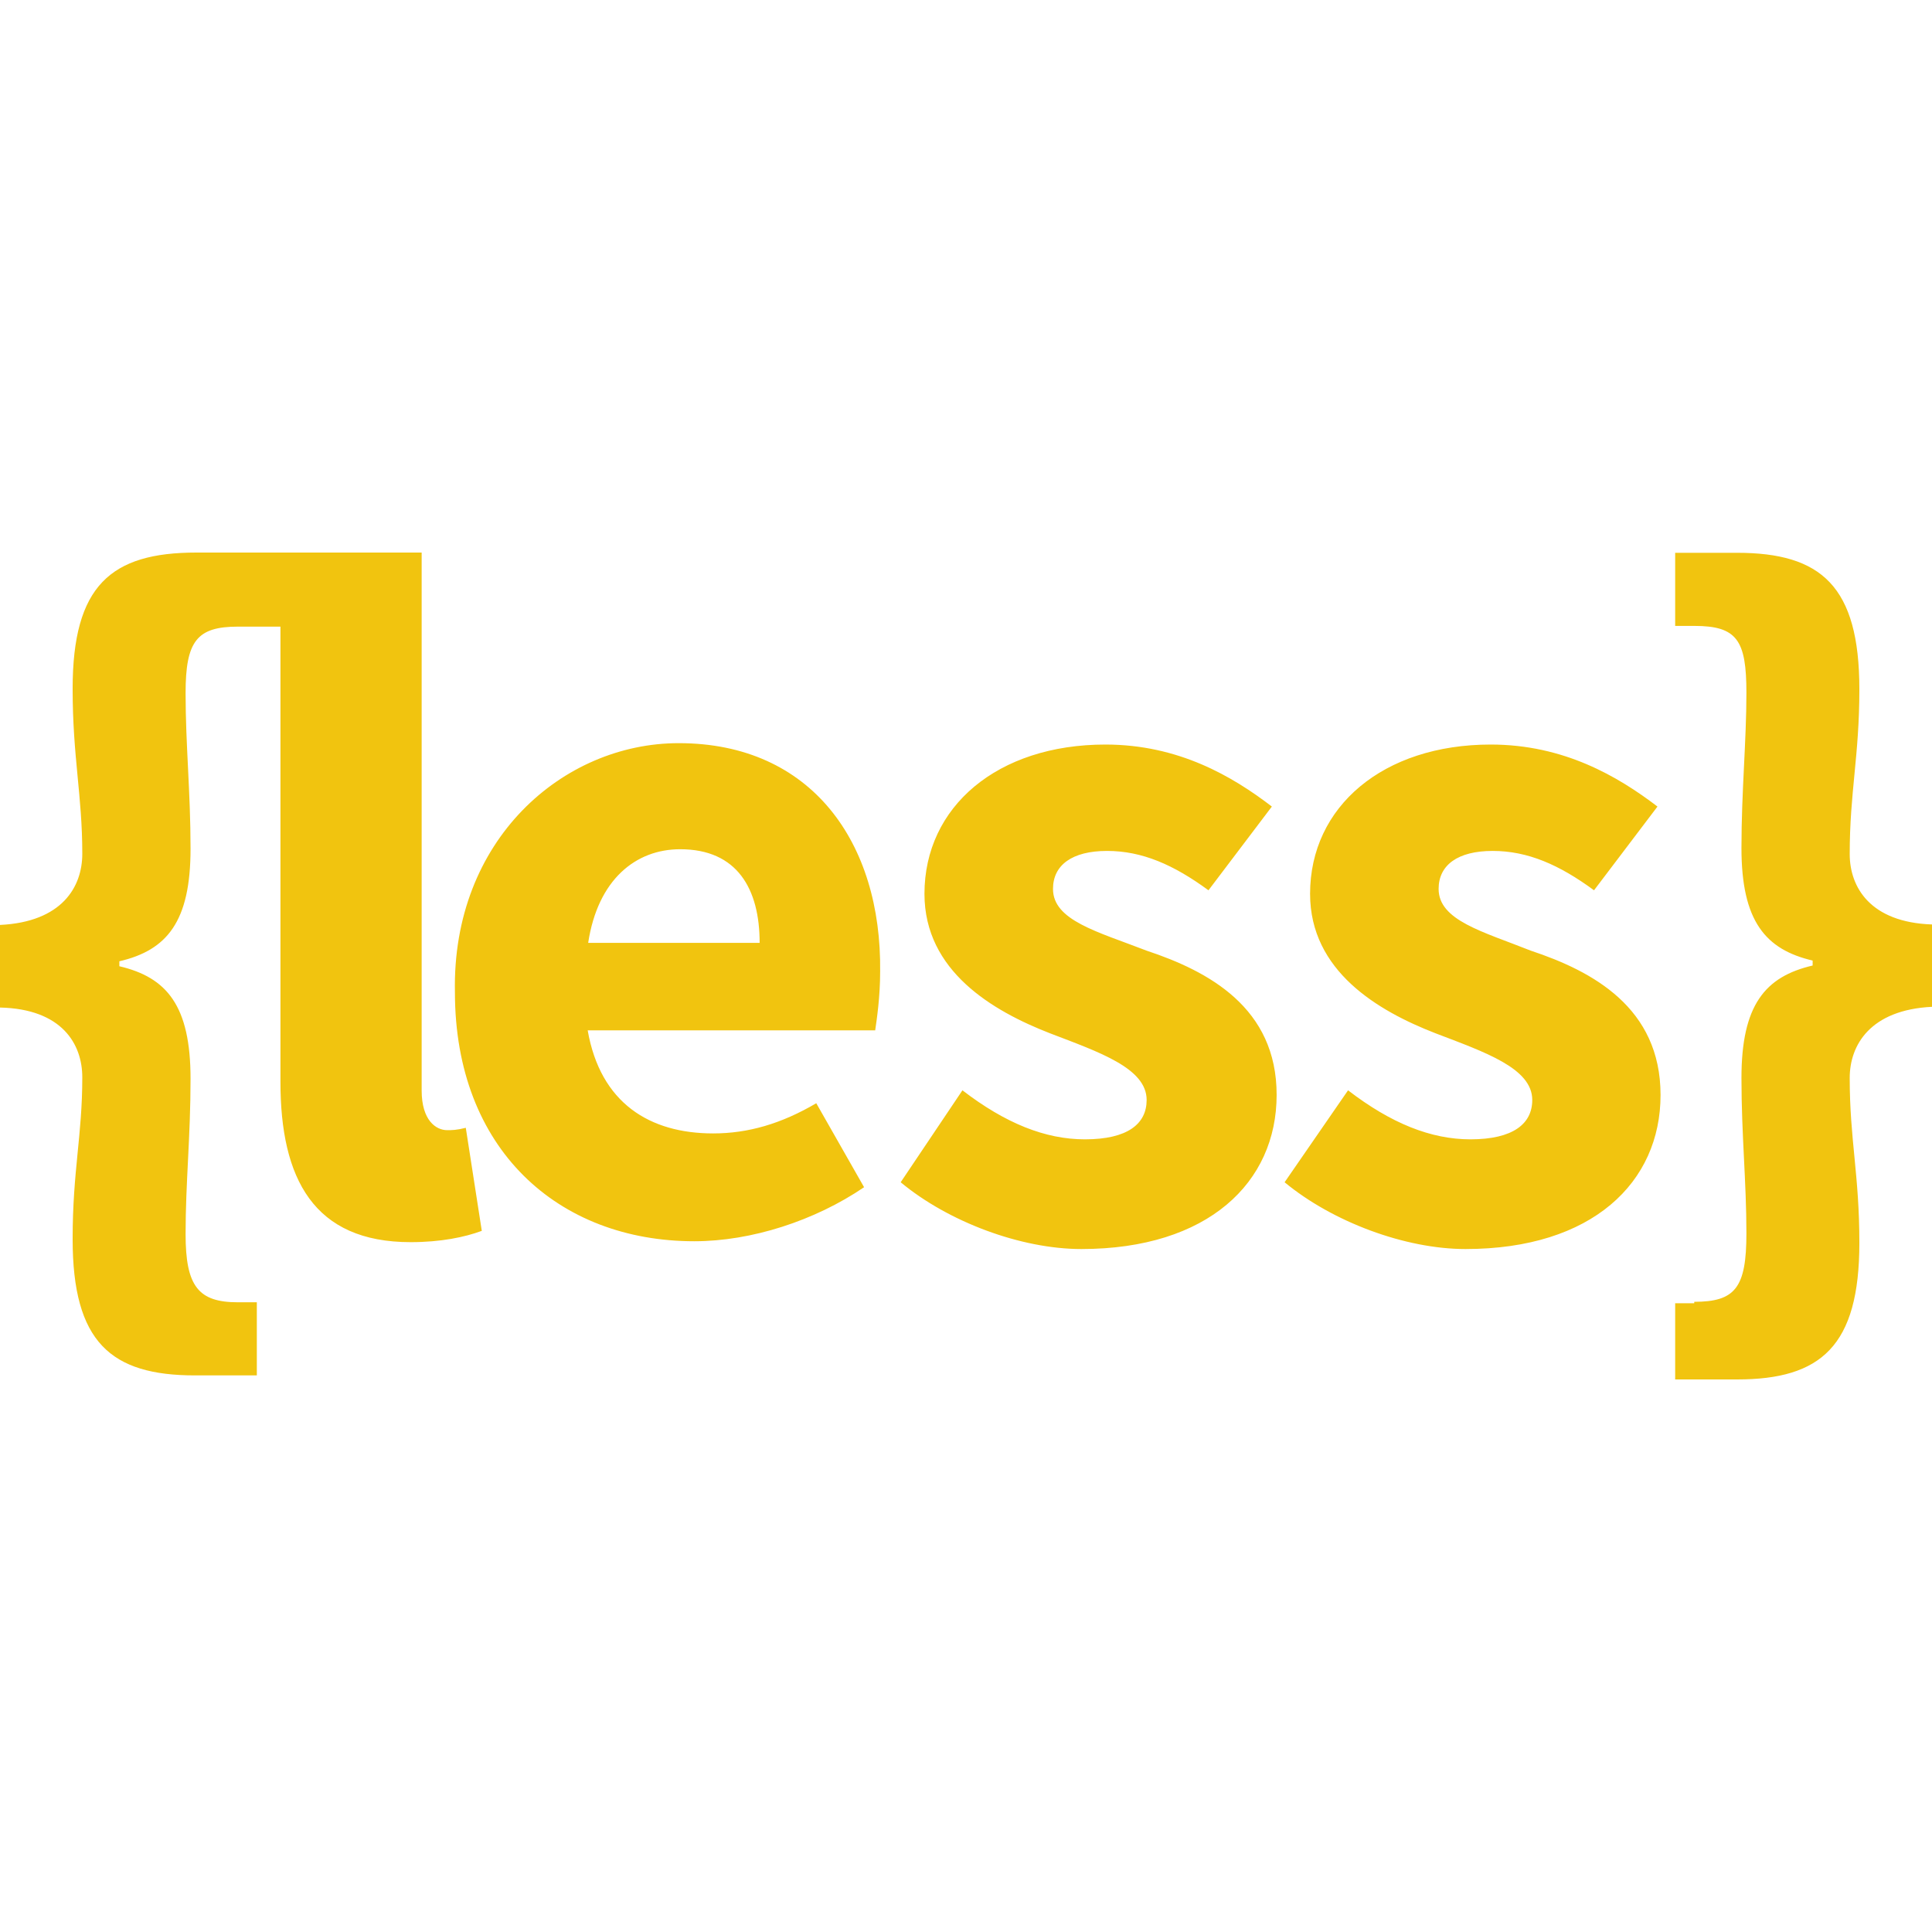 <?xml version="1.0" encoding="UTF-8"?>
<svg xmlns="http://www.w3.org/2000/svg" xmlns:xlink="http://www.w3.org/1999/xlink" viewBox="0 0 32 32" width="32px" height="32px">
<g id="surface611004">
<path style=" stroke:none;fill-rule:nonzero;fill:rgb(94.51%,76.863%,5.882%);fill-opacity:1;" d="M 3.254 9.152 C 1.836 9.152 1.203 9.699 1.203 11.41 C 1.203 12.539 1.363 13.172 1.363 14.141 C 1.363 14.691 1.027 15.27 0 15.32 L 0 16.688 C 1.027 16.711 1.363 17.293 1.363 17.844 C 1.363 18.812 1.203 19.391 1.203 20.523 C 1.203 22.23 1.836 22.781 3.23 22.781 L 4.254 22.781 L 4.254 21.57 L 3.941 21.57 C 3.285 21.57 3.074 21.305 3.074 20.441 C 3.074 19.578 3.156 18.836 3.156 17.867 C 3.156 16.656 2.762 16.188 1.977 16.004 L 1.977 15.922 C 2.766 15.738 3.156 15.266 3.156 14.059 C 3.156 13.113 3.074 12.344 3.074 11.48 C 3.074 10.617 3.262 10.379 3.941 10.379 L 4.645 10.379 L 4.645 17.918 C 4.645 19.523 5.195 20.574 6.801 20.574 C 7.301 20.574 7.695 20.492 7.98 20.387 L 7.715 18.68 C 7.562 18.719 7.484 18.719 7.406 18.719 C 7.223 18.719 6.984 18.559 6.984 18.062 L 6.984 9.152 Z M 27.746 9.156 L 27.746 10.367 L 28.062 10.367 C 28.77 10.367 28.926 10.602 28.926 11.473 C 28.926 12.289 28.844 13.102 28.844 14.047 C 28.844 15.258 29.242 15.727 30.023 15.91 L 30.023 15.992 C 29.234 16.176 28.844 16.648 28.844 17.855 C 28.844 18.801 28.926 19.566 28.926 20.43 C 28.926 21.328 28.742 21.562 28.062 21.562 L 28.062 21.586 L 27.746 21.586 L 27.746 22.848 L 28.77 22.848 C 30.16 22.848 30.797 22.297 30.797 20.586 C 30.797 19.457 30.637 18.879 30.637 17.855 C 30.637 17.309 30.977 16.727 32 16.676 L 32 15.312 C 30.977 15.277 30.637 14.695 30.637 14.145 C 30.637 13.121 30.797 12.52 30.797 11.418 C 30.797 9.707 30.164 9.156 28.77 9.156 Z M 11.242 12.309 C 9.32 12.309 7.484 13.914 7.535 16.434 C 7.535 19.035 9.246 20.559 11.5 20.559 C 12.445 20.559 13.496 20.219 14.312 19.664 L 13.52 18.273 C 12.941 18.613 12.391 18.773 11.812 18.773 C 10.762 18.773 9.945 18.273 9.734 17.066 L 14.496 17.066 C 14.523 16.879 14.578 16.516 14.578 16.094 C 14.605 13.961 13.445 12.309 11.242 12.309 Z M 18.309 12.332 C 16.523 12.332 15.312 13.359 15.312 14.805 C 15.312 16.086 16.445 16.746 17.387 17.113 C 18.203 17.426 18.992 17.691 18.992 18.219 C 18.992 18.613 18.68 18.871 17.969 18.871 C 17.312 18.871 16.652 18.605 15.941 18.059 L 14.918 19.582 C 15.707 20.238 16.91 20.688 17.91 20.688 C 20.012 20.688 21.145 19.582 21.145 18.137 C 21.148 16.691 20.016 16.086 18.992 15.746 C 18.176 15.43 17.441 15.246 17.441 14.723 C 17.441 14.328 17.758 14.094 18.336 14.094 C 18.918 14.094 19.441 14.324 20.016 14.746 L 21.066 13.359 C 20.414 12.859 19.52 12.332 18.309 12.332 Z M 24.691 12.332 C 22.91 12.332 21.699 13.359 21.699 14.805 C 21.699 16.086 22.828 16.746 23.773 17.113 C 24.59 17.426 25.379 17.691 25.379 18.219 C 25.379 18.613 25.062 18.871 24.355 18.871 C 23.699 18.871 23.039 18.605 22.328 18.059 L 21.277 19.582 C 22.07 20.238 23.273 20.688 24.273 20.688 C 26.375 20.688 27.504 19.582 27.504 18.137 C 27.504 16.691 26.379 16.086 25.355 15.746 C 24.562 15.43 23.828 15.246 23.828 14.723 C 23.828 14.328 24.145 14.094 24.723 14.094 C 25.305 14.094 25.828 14.324 26.402 14.746 L 27.453 13.359 C 26.797 12.859 25.902 12.332 24.691 12.332 Z M 11.266 14.066 C 12.211 14.066 12.582 14.723 12.582 15.617 L 9.742 15.617 C 9.902 14.566 10.531 14.066 11.266 14.066 Z M 11.266 14.066 "/>
</g>
</svg>

